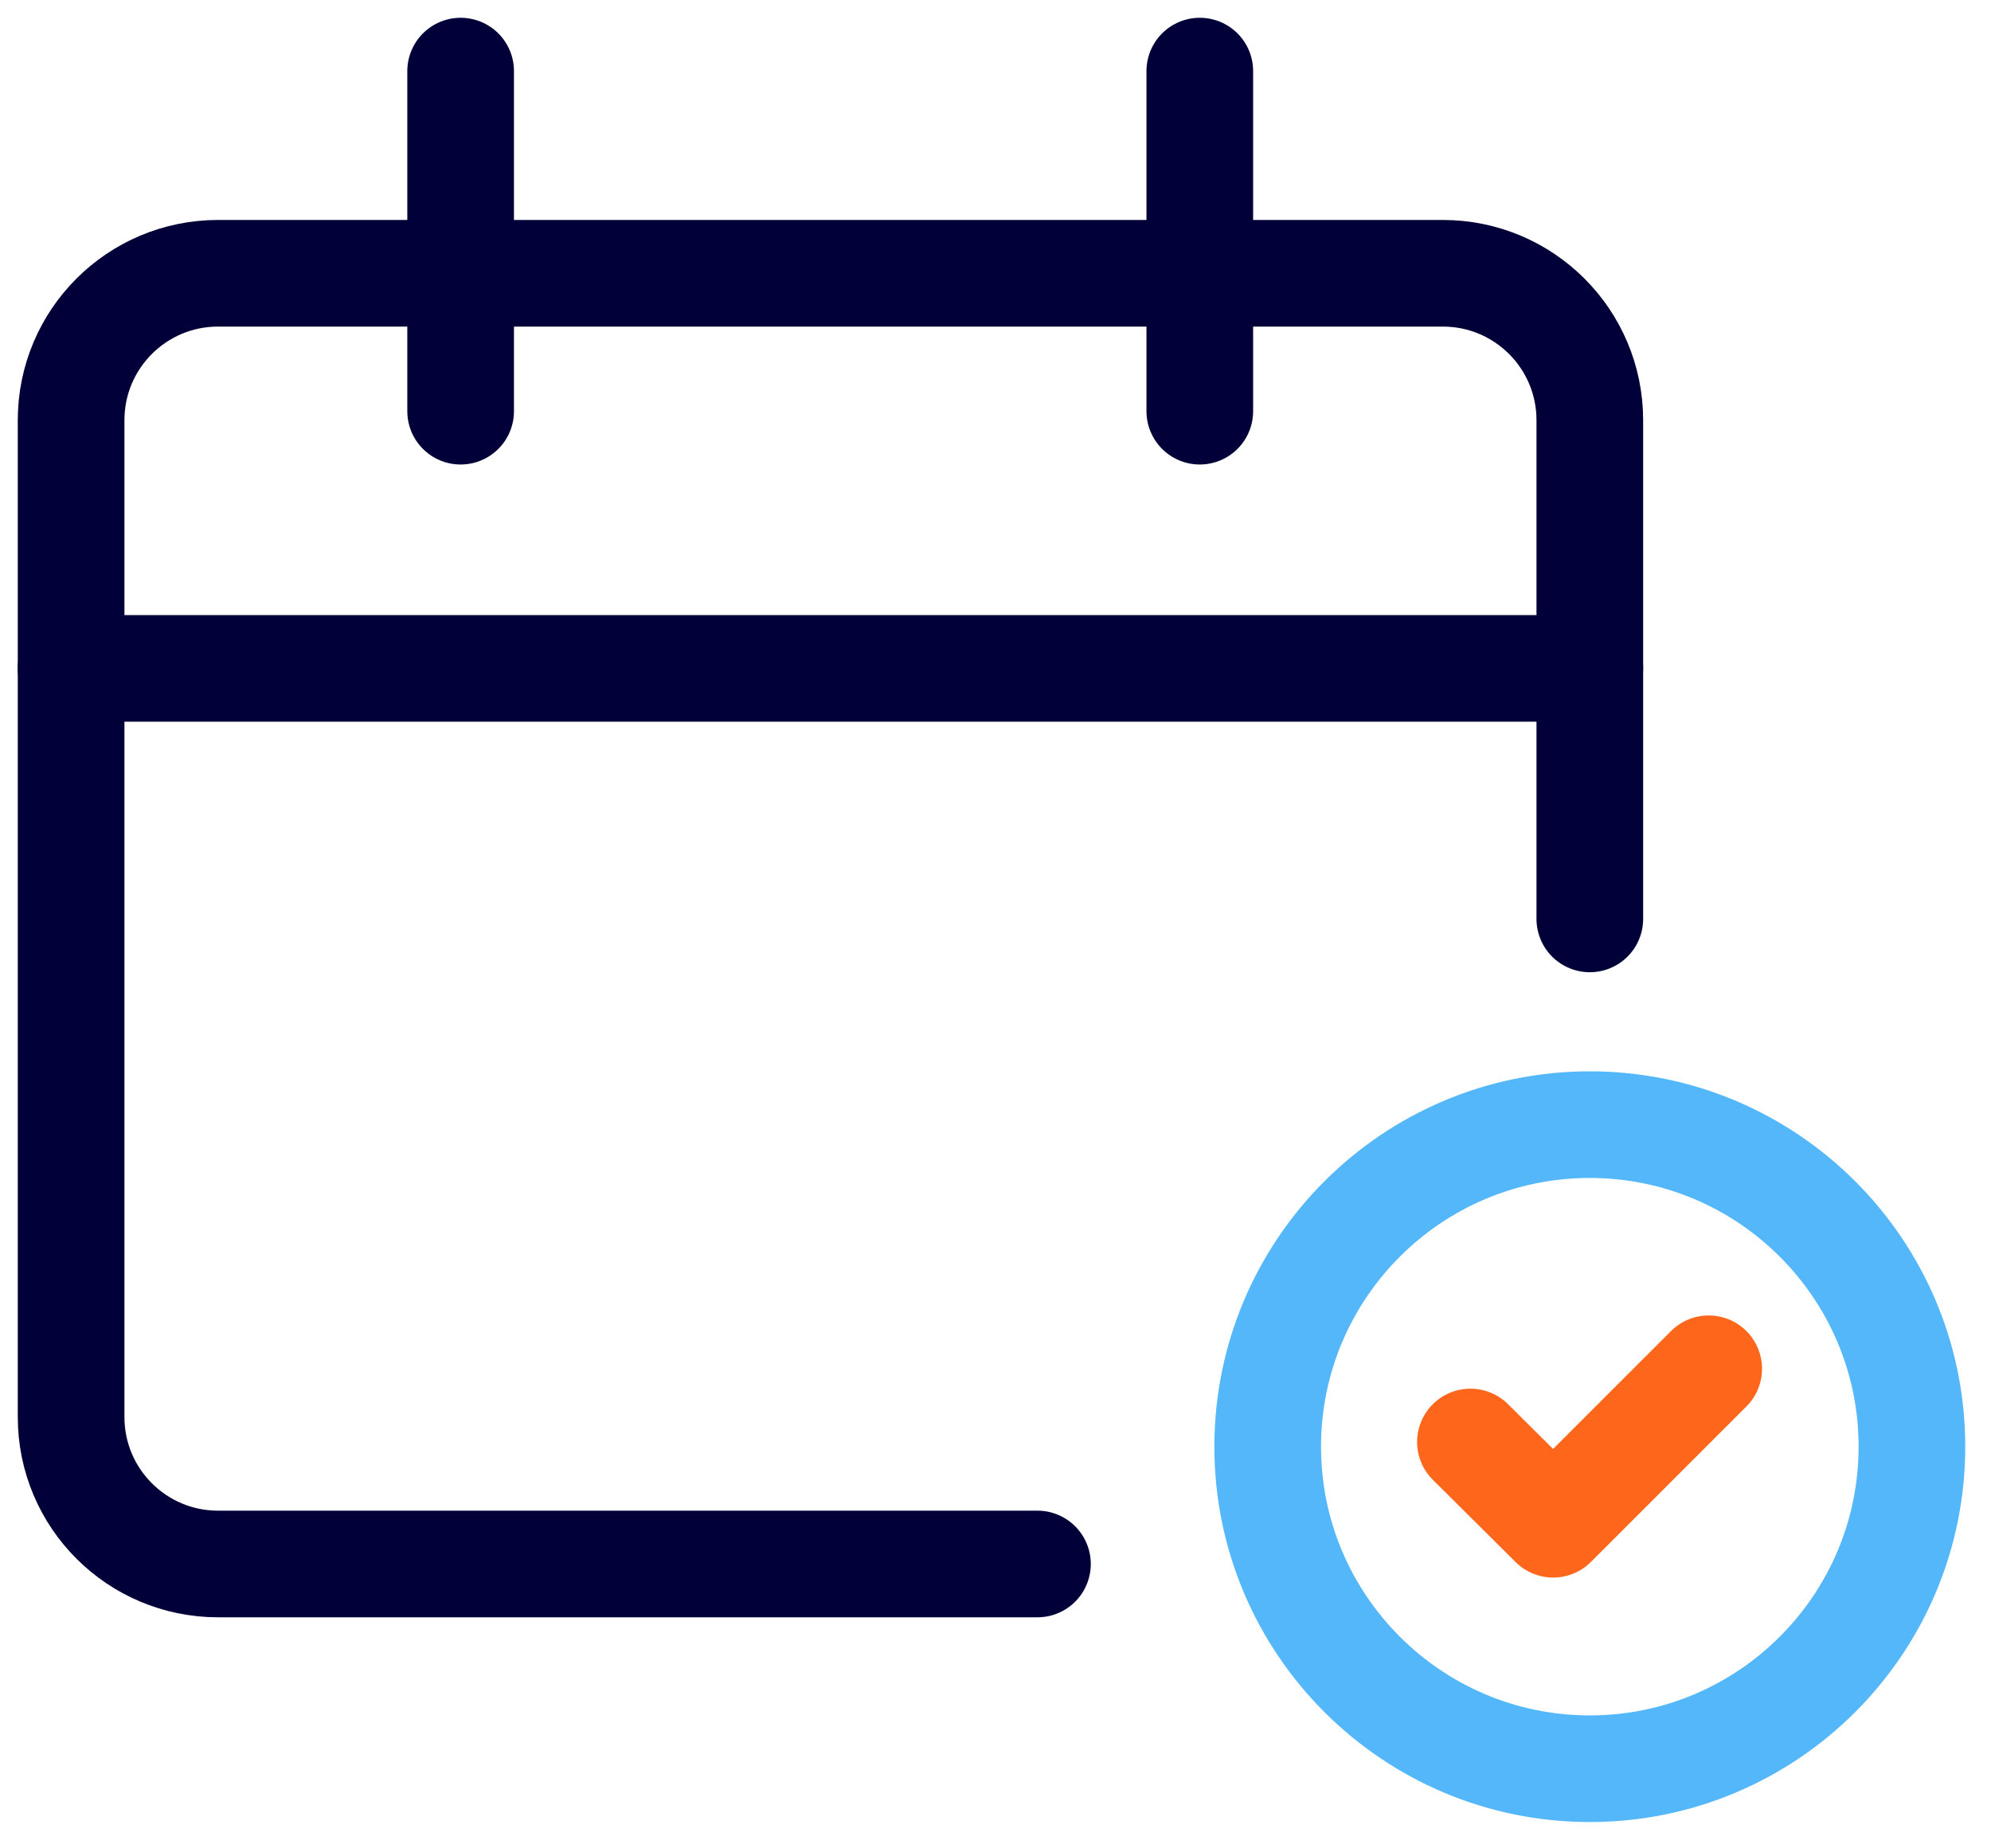 <svg width="28" height="26" viewBox="0 0 28 26" fill="none" xmlns="http://www.w3.org/2000/svg">
<path d="M14.59 22H10.187H3.067C1.925 22 1 21.075 1 19.933V5.911C1 4.769 1.925 3.844 3.067 3.844H20.291C21.433 3.844 22.358 4.769 22.358 5.911V12.926" stroke="#020038" stroke-width="1.5" stroke-miterlimit="10" stroke-linecap="round" stroke-linejoin="round"/>
<path d="M6.478 5.784V1" stroke="#020038" stroke-width="1.5" stroke-miterlimit="10" stroke-linecap="round" stroke-linejoin="round"/>
<path d="M16.873 5.784V1" stroke="#020038" stroke-width="1.5" stroke-miterlimit="10" stroke-linecap="round" stroke-linejoin="round"/>
<path d="M22.358 24.88C19.858 24.88 17.828 22.85 17.828 20.35C17.828 17.85 19.858 15.82 22.358 15.82C24.858 15.82 26.888 17.85 26.888 20.35C26.888 22.85 24.858 24.88 22.358 24.88Z" stroke="#54B7F9" stroke-width="1.5" stroke-miterlimit="10" stroke-linecap="round" stroke-linejoin="round"/>
<path d="M20.679 20.284L21.843 21.441L24.03 19.254" stroke="#FE671B" stroke-width="1.5" stroke-miterlimit="10" stroke-linecap="round" stroke-linejoin="round"/>
<path d="M1 9.402H22.358" stroke="#020038" stroke-width="1.5" stroke-miterlimit="10" stroke-linecap="round" stroke-linejoin="round"/>
</svg>
